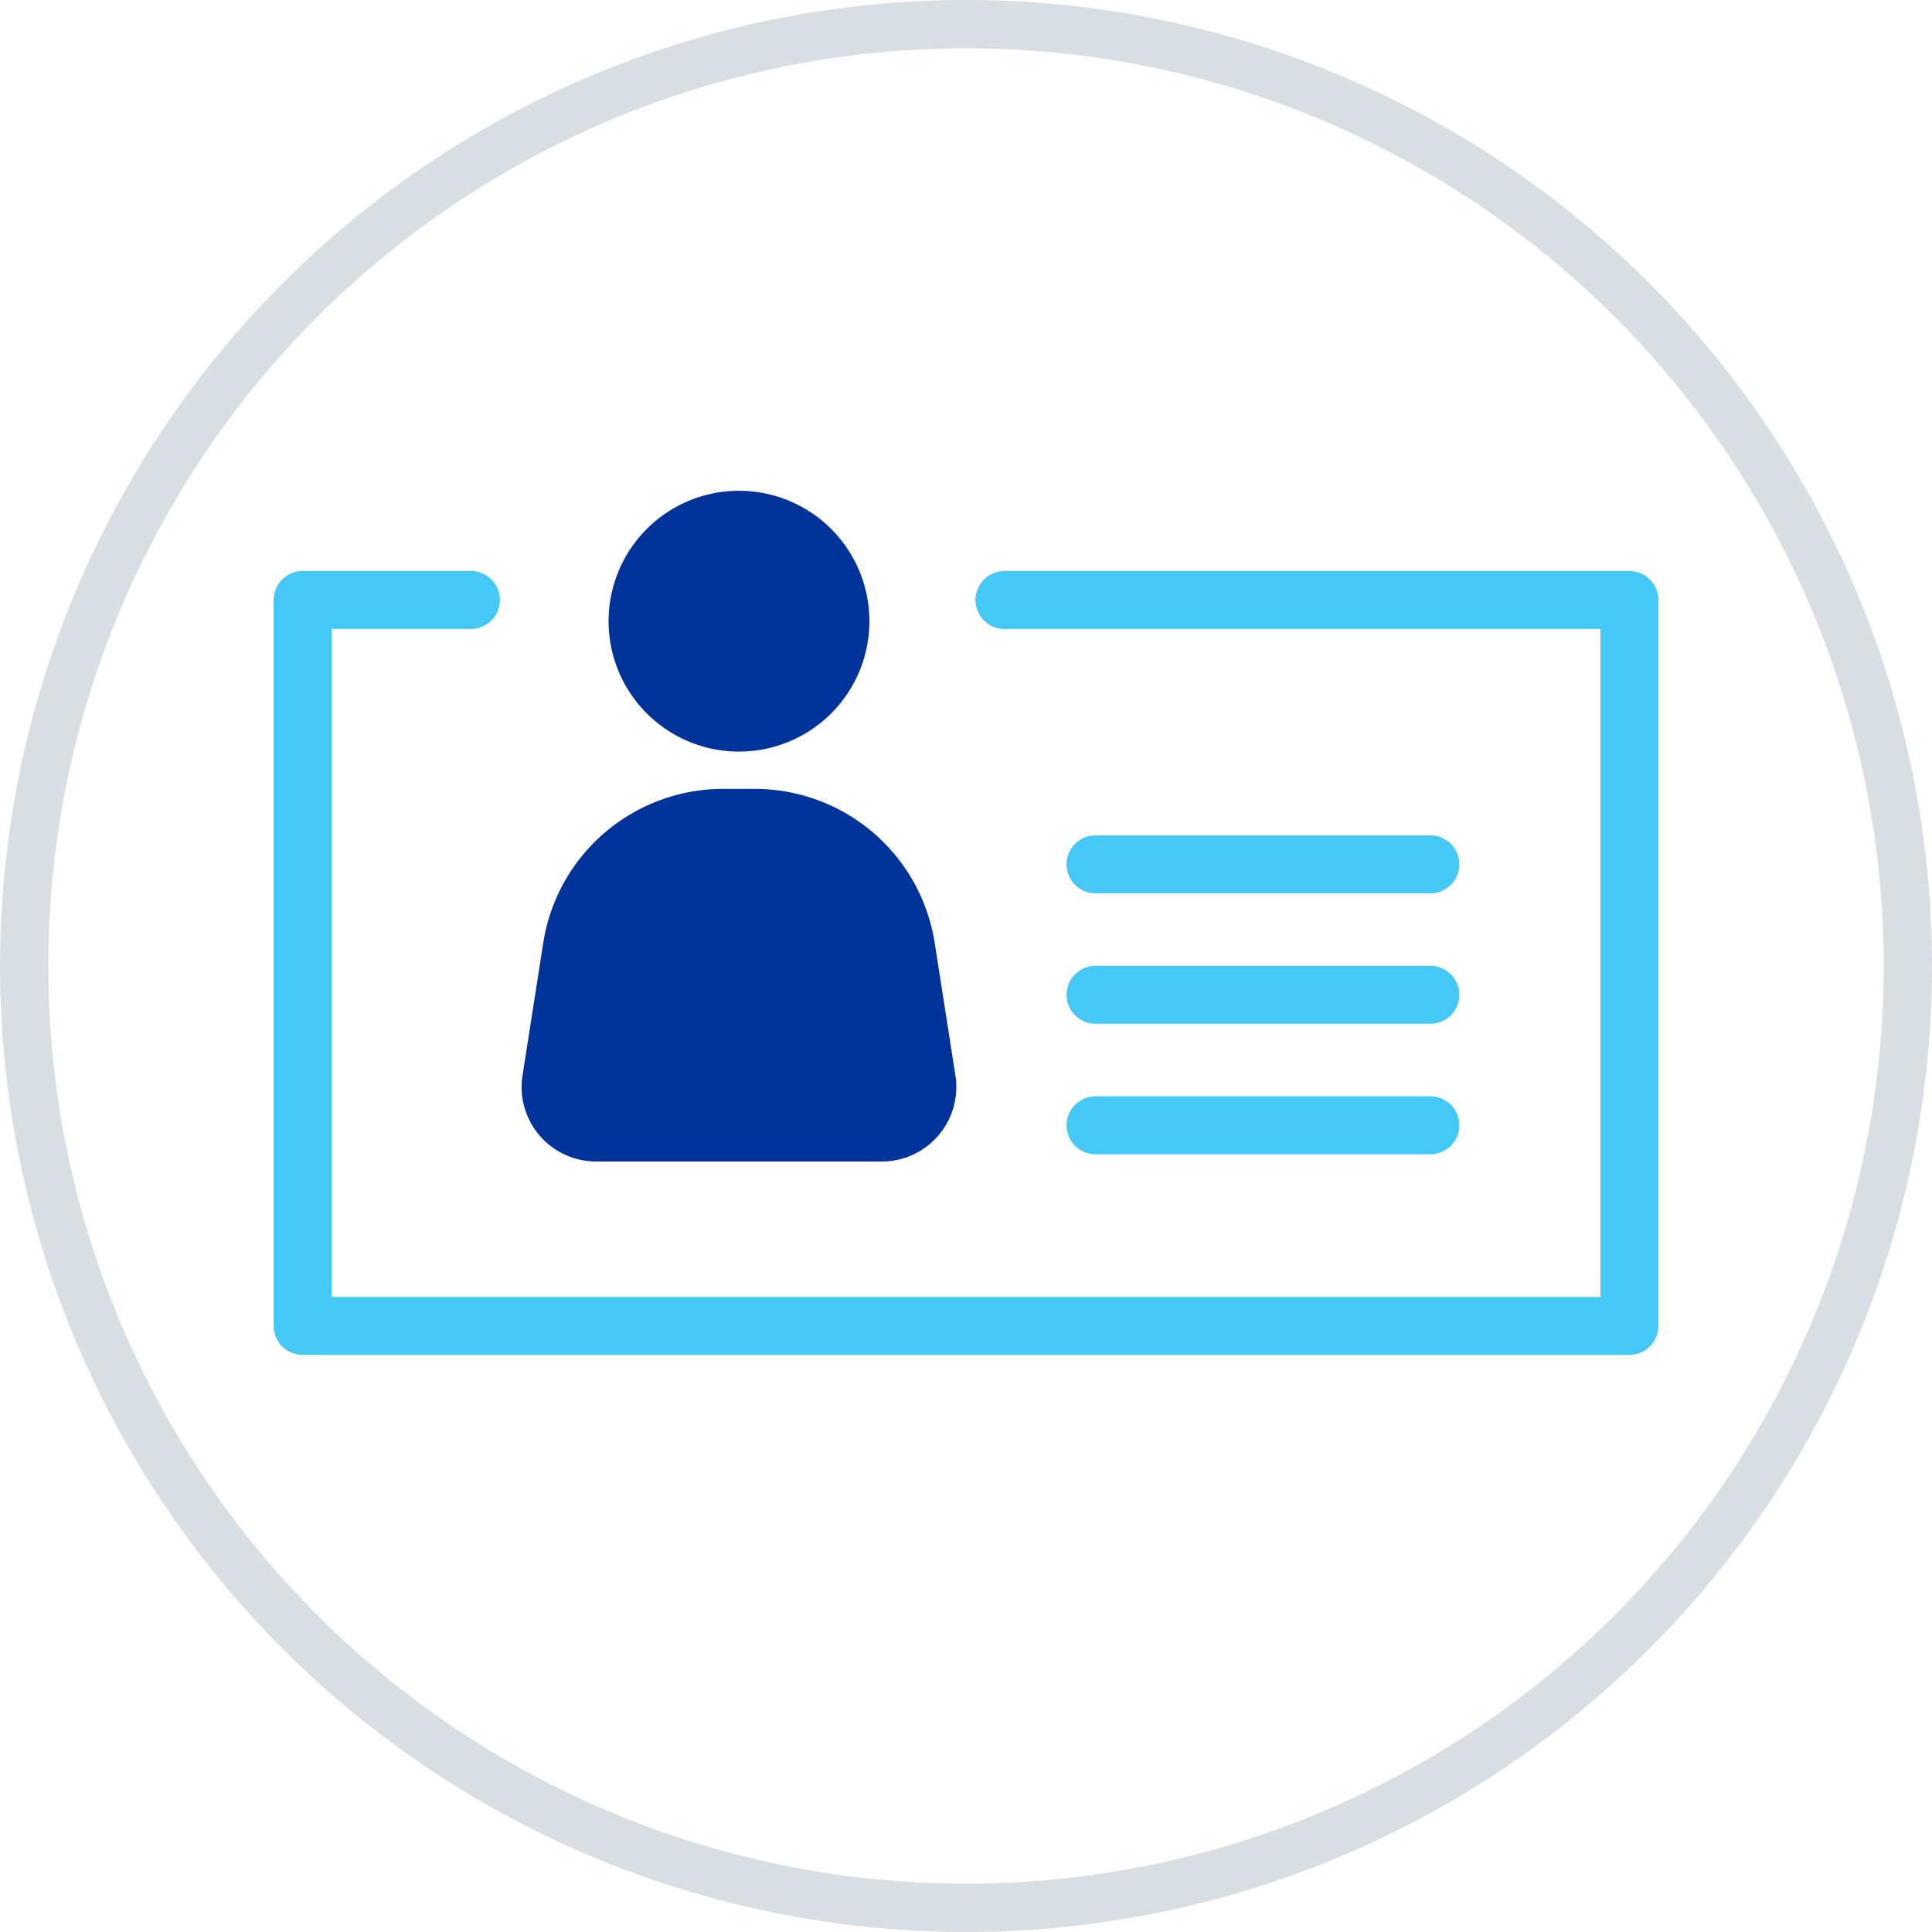 <svg xmlns="http://www.w3.org/2000/svg" width="40" height="40" viewBox="0 0 40 40">
  <defs>
    <style>
      .cls-1, .cls-3, .cls-4, .cls-6 {
        fill: none;
      }

      .cls-1 {
        stroke: #d9dee3;
      }

      .cls-2 {
        fill: #039;
        fill-rule: evenodd;
      }

      .cls-3, .cls-4 {
        stroke: #44c8f5;
        stroke-linecap: round;
        stroke-width: 1.2px;
      }

      .cls-3 {
        stroke-linejoin: round;
      }

      .cls-5 {
        stroke: none;
      }
    </style>
  </defs>
  <g id="Group_14293" data-name="Group 14293" transform="translate(-16 -353)">
    <g id="Group_11983" data-name="Group 11983" transform="translate(16 353)">
      <g id="Ellipse_611" data-name="Ellipse 611" class="cls-1">
        <circle class="cls-5" cx="20" cy="20" r="20"/>
        <circle class="cls-6" cx="20" cy="20" r="19.5"/>
      </g>
      <g id="Group_11980" data-name="Group 11980" transform="translate(6.266 10.161)">
        <path id="Path_16640" data-name="Path 16640" class="cls-2" d="M14.72,194.341a3.771,3.771,0,0,0-3.726-3.189h-.653a3.771,3.771,0,0,0-3.726,3.189c-.152.974-.316,2.025-.429,2.745a1.543,1.543,0,0,0,1.525,1.781h5.913a1.543,1.543,0,0,0,1.525-1.781Zm-4.052-9.361a2.7,2.7,0,1,0,2.7,2.7A2.7,2.7,0,0,0,10.668,184.98Z" transform="translate(-1.634 -184.98)"/>
        <path id="Path_16641" data-name="Path 16641" class="cls-3" d="M11520.784,1597.8h-3.483v15.029h27.469V1597.8h-12.939" transform="translate(-11517.301 -1595.539)"/>
        <path id="Path_16642" data-name="Path 16642" class="cls-4" d="M11535.53,1604.877h6.932" transform="translate(-11519.114 -1594.442)"/>
        <path id="Path_16644" data-name="Path 16644" class="cls-4" d="M11535.53,1604.877h6.932" transform="translate(-11519.114 -1597.143)"/>
        <path id="Path_16643" data-name="Path 16643" class="cls-4" d="M11535.53,1604.877h6.932" transform="translate(-11519.114 -1591.74)"/>
      </g>
    </g>
  </g>
</svg>
